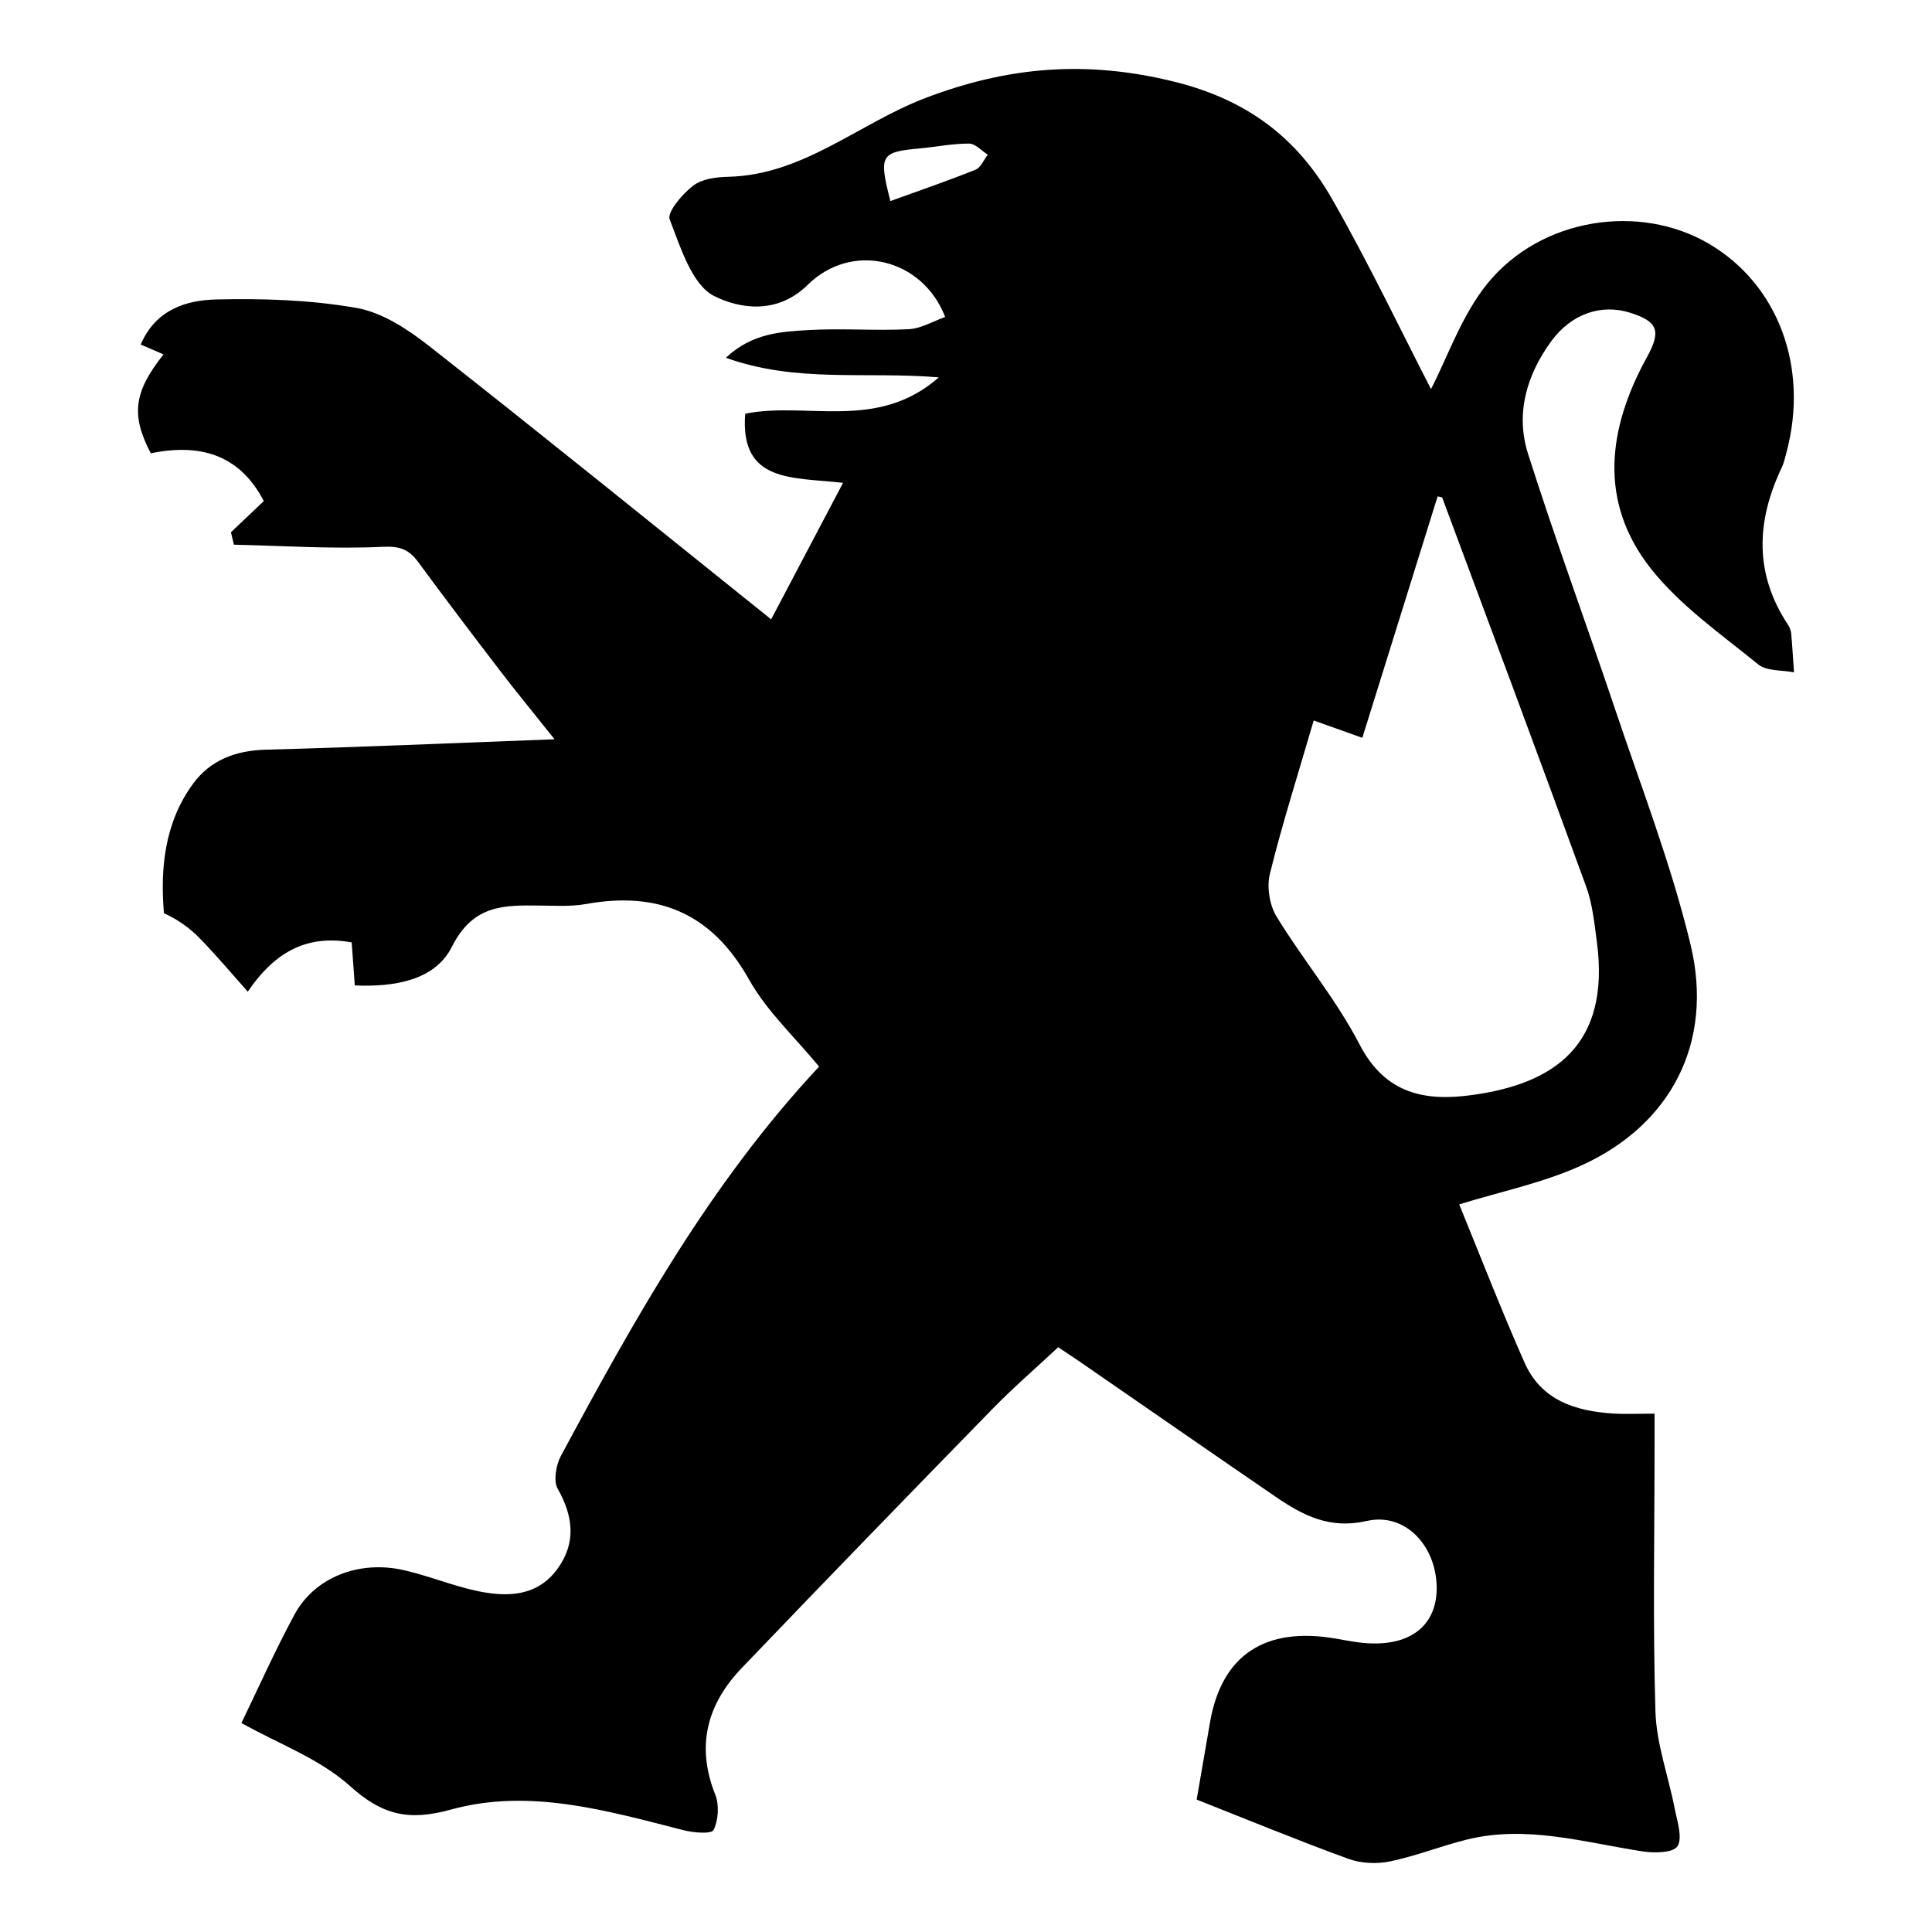 <svg width="28" height="28" viewBox="0 0 28 28" fill="none" xmlns="http://www.w3.org/2000/svg">
<path d="M23.922 8.236C24.349 8.778 24.94 9.188 25.48 9.628C25.605 9.73 25.824 9.709 26 9.744C25.987 9.556 25.976 9.367 25.959 9.179C25.955 9.136 25.936 9.089 25.912 9.053C25.422 8.312 25.453 7.553 25.822 6.777C25.854 6.71 25.87 6.634 25.89 6.561C26.221 5.326 25.772 4.12 24.762 3.53C23.76 2.944 22.336 3.154 21.559 4.107C21.182 4.57 20.978 5.18 20.739 5.639C20.305 4.797 19.839 3.817 19.303 2.88C18.794 1.991 18.069 1.445 17.023 1.185C15.754 0.87 14.611 0.961 13.403 1.424C12.448 1.789 11.639 2.537 10.556 2.562C10.382 2.566 10.175 2.591 10.046 2.691C9.89 2.81 9.665 3.074 9.706 3.181C9.863 3.587 10.03 4.131 10.352 4.291C10.721 4.476 11.266 4.562 11.706 4.128C12.345 3.497 13.371 3.742 13.698 4.594C13.522 4.656 13.347 4.763 13.168 4.771C12.682 4.796 12.194 4.755 11.709 4.784C11.315 4.808 10.901 4.828 10.52 5.185C11.548 5.554 12.545 5.38 13.606 5.469C12.712 6.255 11.692 5.815 10.8 5.996C10.721 7.008 11.498 6.913 12.218 6.998C11.83 7.734 11.5 8.361 11.176 8.976C9.468 7.606 7.852 6.297 6.217 5.013C5.907 4.77 5.538 4.528 5.167 4.463C4.501 4.346 3.812 4.324 3.135 4.34C2.7 4.351 2.259 4.483 2.039 4.993C2.164 5.047 2.263 5.09 2.37 5.136C1.938 5.682 1.895 6.014 2.185 6.569C2.871 6.43 3.462 6.565 3.823 7.262C3.653 7.423 3.5 7.569 3.347 7.714C3.362 7.774 3.376 7.834 3.39 7.894C4.107 7.91 4.826 7.959 5.541 7.925C5.789 7.913 5.922 7.958 6.058 8.142C6.451 8.675 6.85 9.203 7.253 9.728C7.485 10.032 7.729 10.327 8.037 10.714C6.57 10.769 5.21 10.829 3.85 10.865C3.418 10.877 3.052 11.013 2.799 11.357C2.381 11.926 2.322 12.596 2.376 13.235C2.592 13.334 2.758 13.457 2.9 13.604C3.129 13.839 3.341 14.091 3.591 14.372C4.012 13.752 4.491 13.55 5.097 13.658C5.114 13.889 5.127 14.08 5.142 14.282C5.721 14.306 6.305 14.208 6.55 13.72C6.859 13.105 7.31 13.119 7.824 13.124C8.047 13.126 8.274 13.141 8.491 13.102C9.528 12.915 10.31 13.223 10.856 14.197C11.114 14.658 11.521 15.032 11.871 15.458C10.289 17.152 9.196 19.117 8.13 21.098C8.058 21.231 8.018 21.463 8.083 21.577C8.308 21.974 8.351 22.354 8.087 22.726C7.792 23.142 7.352 23.149 6.916 23.058C6.555 22.981 6.209 22.836 5.848 22.755C5.198 22.608 4.557 22.863 4.267 23.401C3.984 23.926 3.74 24.473 3.499 24.971C4.037 25.273 4.633 25.489 5.073 25.885C5.543 26.308 5.924 26.394 6.534 26.226C7.668 25.912 8.794 26.241 9.904 26.524C10.048 26.561 10.311 26.584 10.342 26.521C10.411 26.38 10.426 26.158 10.366 26.009C10.083 25.3 10.25 24.697 10.748 24.176C11.952 22.918 13.164 21.669 14.38 20.423C14.682 20.113 15.01 19.83 15.336 19.525C15.457 19.606 15.555 19.67 15.651 19.736C16.598 20.389 17.542 21.045 18.49 21.694C18.887 21.965 19.272 22.165 19.808 22.043C20.359 21.917 20.803 22.392 20.821 22.981C20.837 23.514 20.493 23.831 19.892 23.818C19.716 23.815 19.54 23.78 19.365 23.749C18.339 23.569 17.709 23.983 17.538 24.952C17.466 25.363 17.396 25.774 17.343 26.081C18.087 26.375 18.808 26.672 19.54 26.939C19.724 27.006 19.952 27.017 20.145 26.977C20.52 26.899 20.881 26.755 21.253 26.662C22.12 26.445 22.959 26.702 23.806 26.832C23.976 26.858 24.252 26.854 24.312 26.756C24.388 26.631 24.307 26.395 24.271 26.212C24.18 25.742 24.007 25.278 23.992 24.807C23.953 23.533 23.979 22.257 23.979 20.982C23.979 20.821 23.979 20.66 23.979 20.488C23.734 20.488 23.556 20.497 23.379 20.486C22.836 20.451 22.338 20.298 22.094 19.747C21.754 18.977 21.449 18.191 21.148 17.455C21.744 17.27 22.36 17.145 22.92 16.89C24.218 16.301 24.84 15.109 24.502 13.695C24.221 12.526 23.782 11.396 23.399 10.254C22.986 9.026 22.537 7.81 22.145 6.575C21.96 5.993 22.127 5.432 22.482 4.945C22.772 4.548 23.206 4.401 23.621 4.531C24.027 4.658 24.079 4.795 23.87 5.174C23.301 6.206 23.162 7.269 23.922 8.236ZM14.137 2.46C13.742 2.619 13.338 2.757 12.904 2.914C12.733 2.243 12.76 2.203 13.339 2.15C13.575 2.128 13.809 2.08 14.044 2.081C14.135 2.081 14.226 2.185 14.316 2.242C14.257 2.317 14.213 2.43 14.137 2.46ZM22.989 12.852C23.08 13.103 23.107 13.382 23.143 13.65C23.341 15.149 22.523 15.706 21.342 15.869C20.674 15.962 20.083 15.87 19.704 15.137C19.367 14.486 18.885 13.913 18.501 13.284C18.399 13.118 18.357 12.853 18.404 12.664C18.585 11.933 18.814 11.215 19.039 10.442C19.267 10.523 19.472 10.596 19.744 10.693C20.112 9.512 20.473 8.355 20.835 7.194C20.863 7.202 20.898 7.202 20.903 7.215C21.602 9.092 22.303 10.969 22.989 12.852Z" fill="black"/>
</svg>
